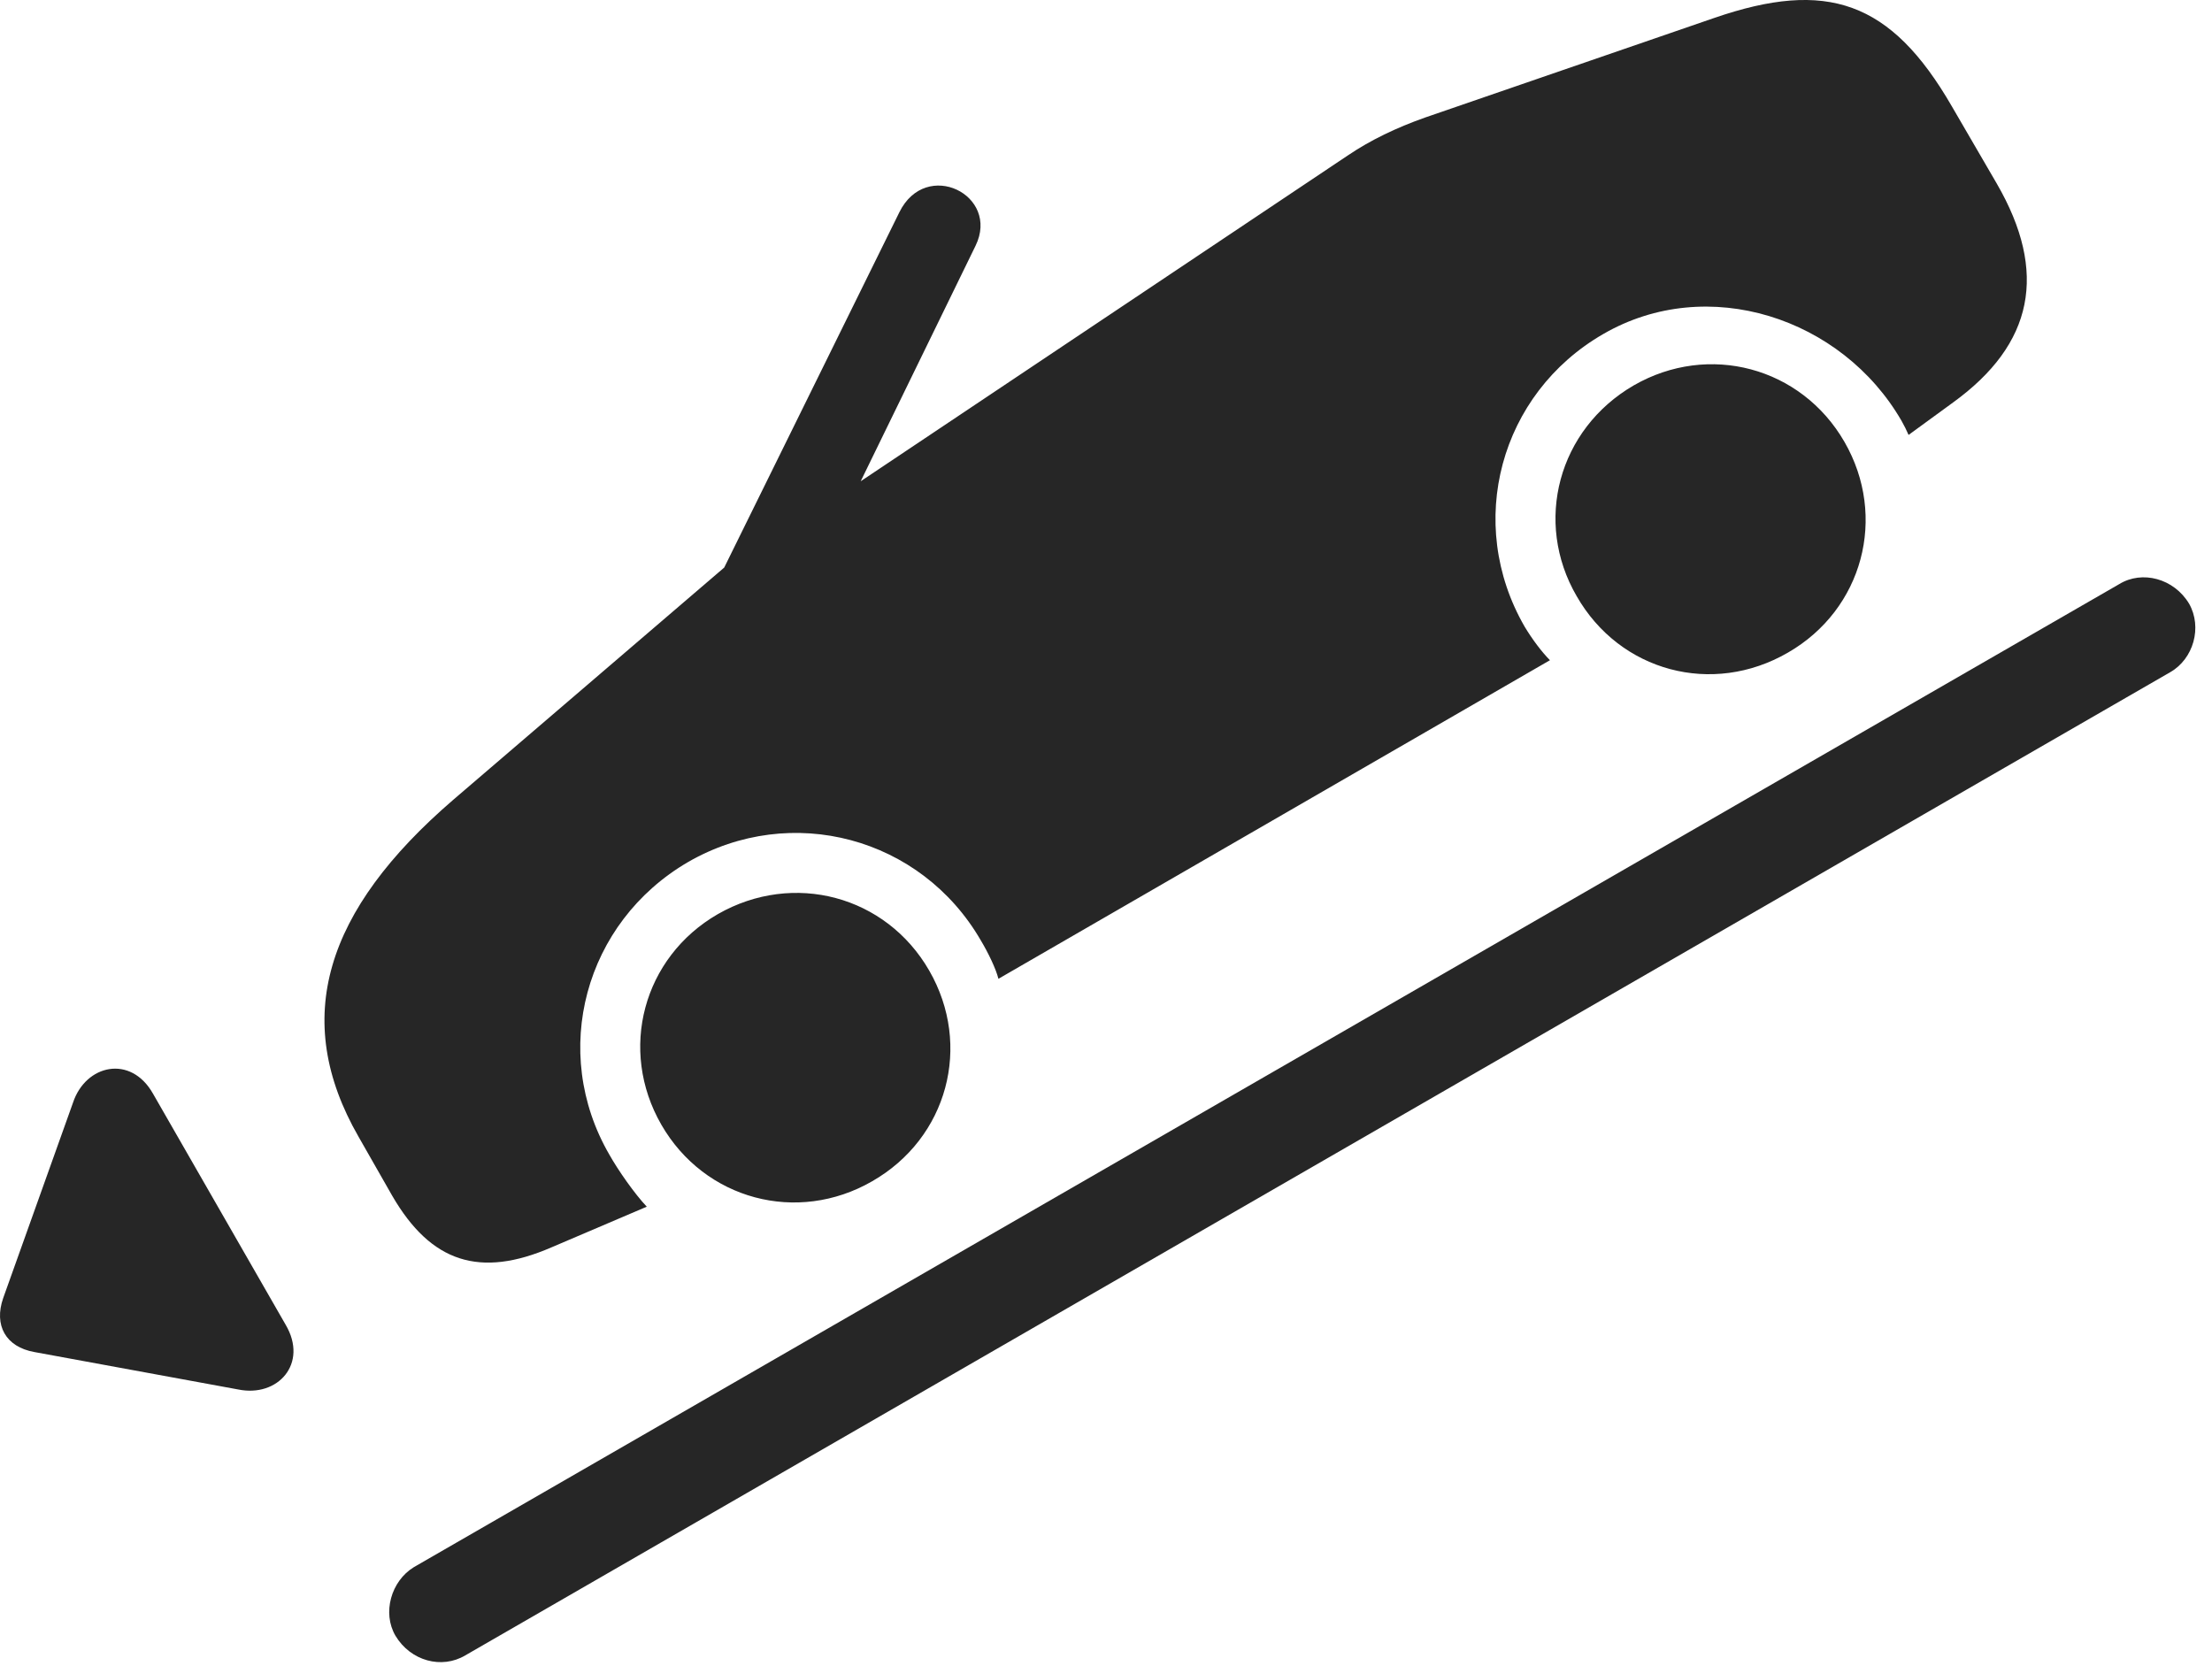 <?xml version="1.0" encoding="UTF-8"?>
<!--Generator: Apple Native CoreSVG 326-->
<!DOCTYPE svg
PUBLIC "-//W3C//DTD SVG 1.1//EN"
       "http://www.w3.org/Graphics/SVG/1.1/DTD/svg11.dtd">
<svg version="1.1" xmlns="http://www.w3.org/2000/svg" xmlns:xlink="http://www.w3.org/1999/xlink" viewBox="0 0 47.648 35.896">
 <g>
  <rect height="35.896" opacity="0" width="47.648" x="0" y="0"/>
  <path d="M18.786 25.447C20.413 24.517 20.946 22.521 20.016 20.908C19.087 19.294 17.091 18.761 15.464 19.691C13.85 20.621 13.317 22.617 14.247 24.23C15.177 25.843 17.173 26.377 18.786 25.447ZM38.514 14.058C40.128 13.129 40.661 11.132 39.731 9.519C38.801 7.906 36.805 7.373 35.192 8.302C33.565 9.246 33.032 11.242 33.962 12.841C34.891 14.468 36.887 15.002 38.514 14.058ZM30.694 2.533C30.079 2.752 29.532 3.011 29.026 3.353L18.54 10.367L21.014 5.294C21.548 4.201 19.948 3.408 19.374 4.57L15.6 12.226L9.762 17.23C7.001 19.609 6.262 21.947 7.725 24.49L8.45 25.761C9.284 27.197 10.337 27.539 11.882 26.869L13.932 25.994C13.673 25.72 13.317 25.214 13.126 24.873C11.841 22.658 12.592 19.869 14.821 18.57C17.049 17.285 19.839 18.037 21.124 20.252C21.288 20.525 21.452 20.867 21.507 21.085L33.387 14.222C33.21 14.044 33.005 13.771 32.841 13.498C31.555 11.269 32.307 8.48 34.536 7.195C36.778 5.896 39.676 6.839 40.962 9.068C41.03 9.191 41.057 9.246 41.112 9.369L42.069 8.671C43.805 7.414 44.12 5.869 43.012 3.955L42.042 2.287C40.729 0.017 39.348-0.448 36.928 0.386Z" fill="black" fill-opacity="0.85"/>
  <path d="M6.153 28.537L3.296 23.56C2.817 22.712 1.846 22.931 1.573 23.752L0.069 27.962C-0.136 28.55 0.124 29.015 0.739 29.125L5.128 29.931C5.989 30.109 6.645 29.371 6.153 28.537ZM8.518 35.236C8.846 35.783 9.516 35.961 10.022 35.66L46.745 14.482C47.251 14.195 47.442 13.511 47.155 13.005C46.827 12.459 46.143 12.281 45.651 12.582L8.915 33.759C8.423 34.06 8.231 34.744 8.518 35.236Z" fill="black" fill-opacity="0.85"/>
 </g>
</svg>
